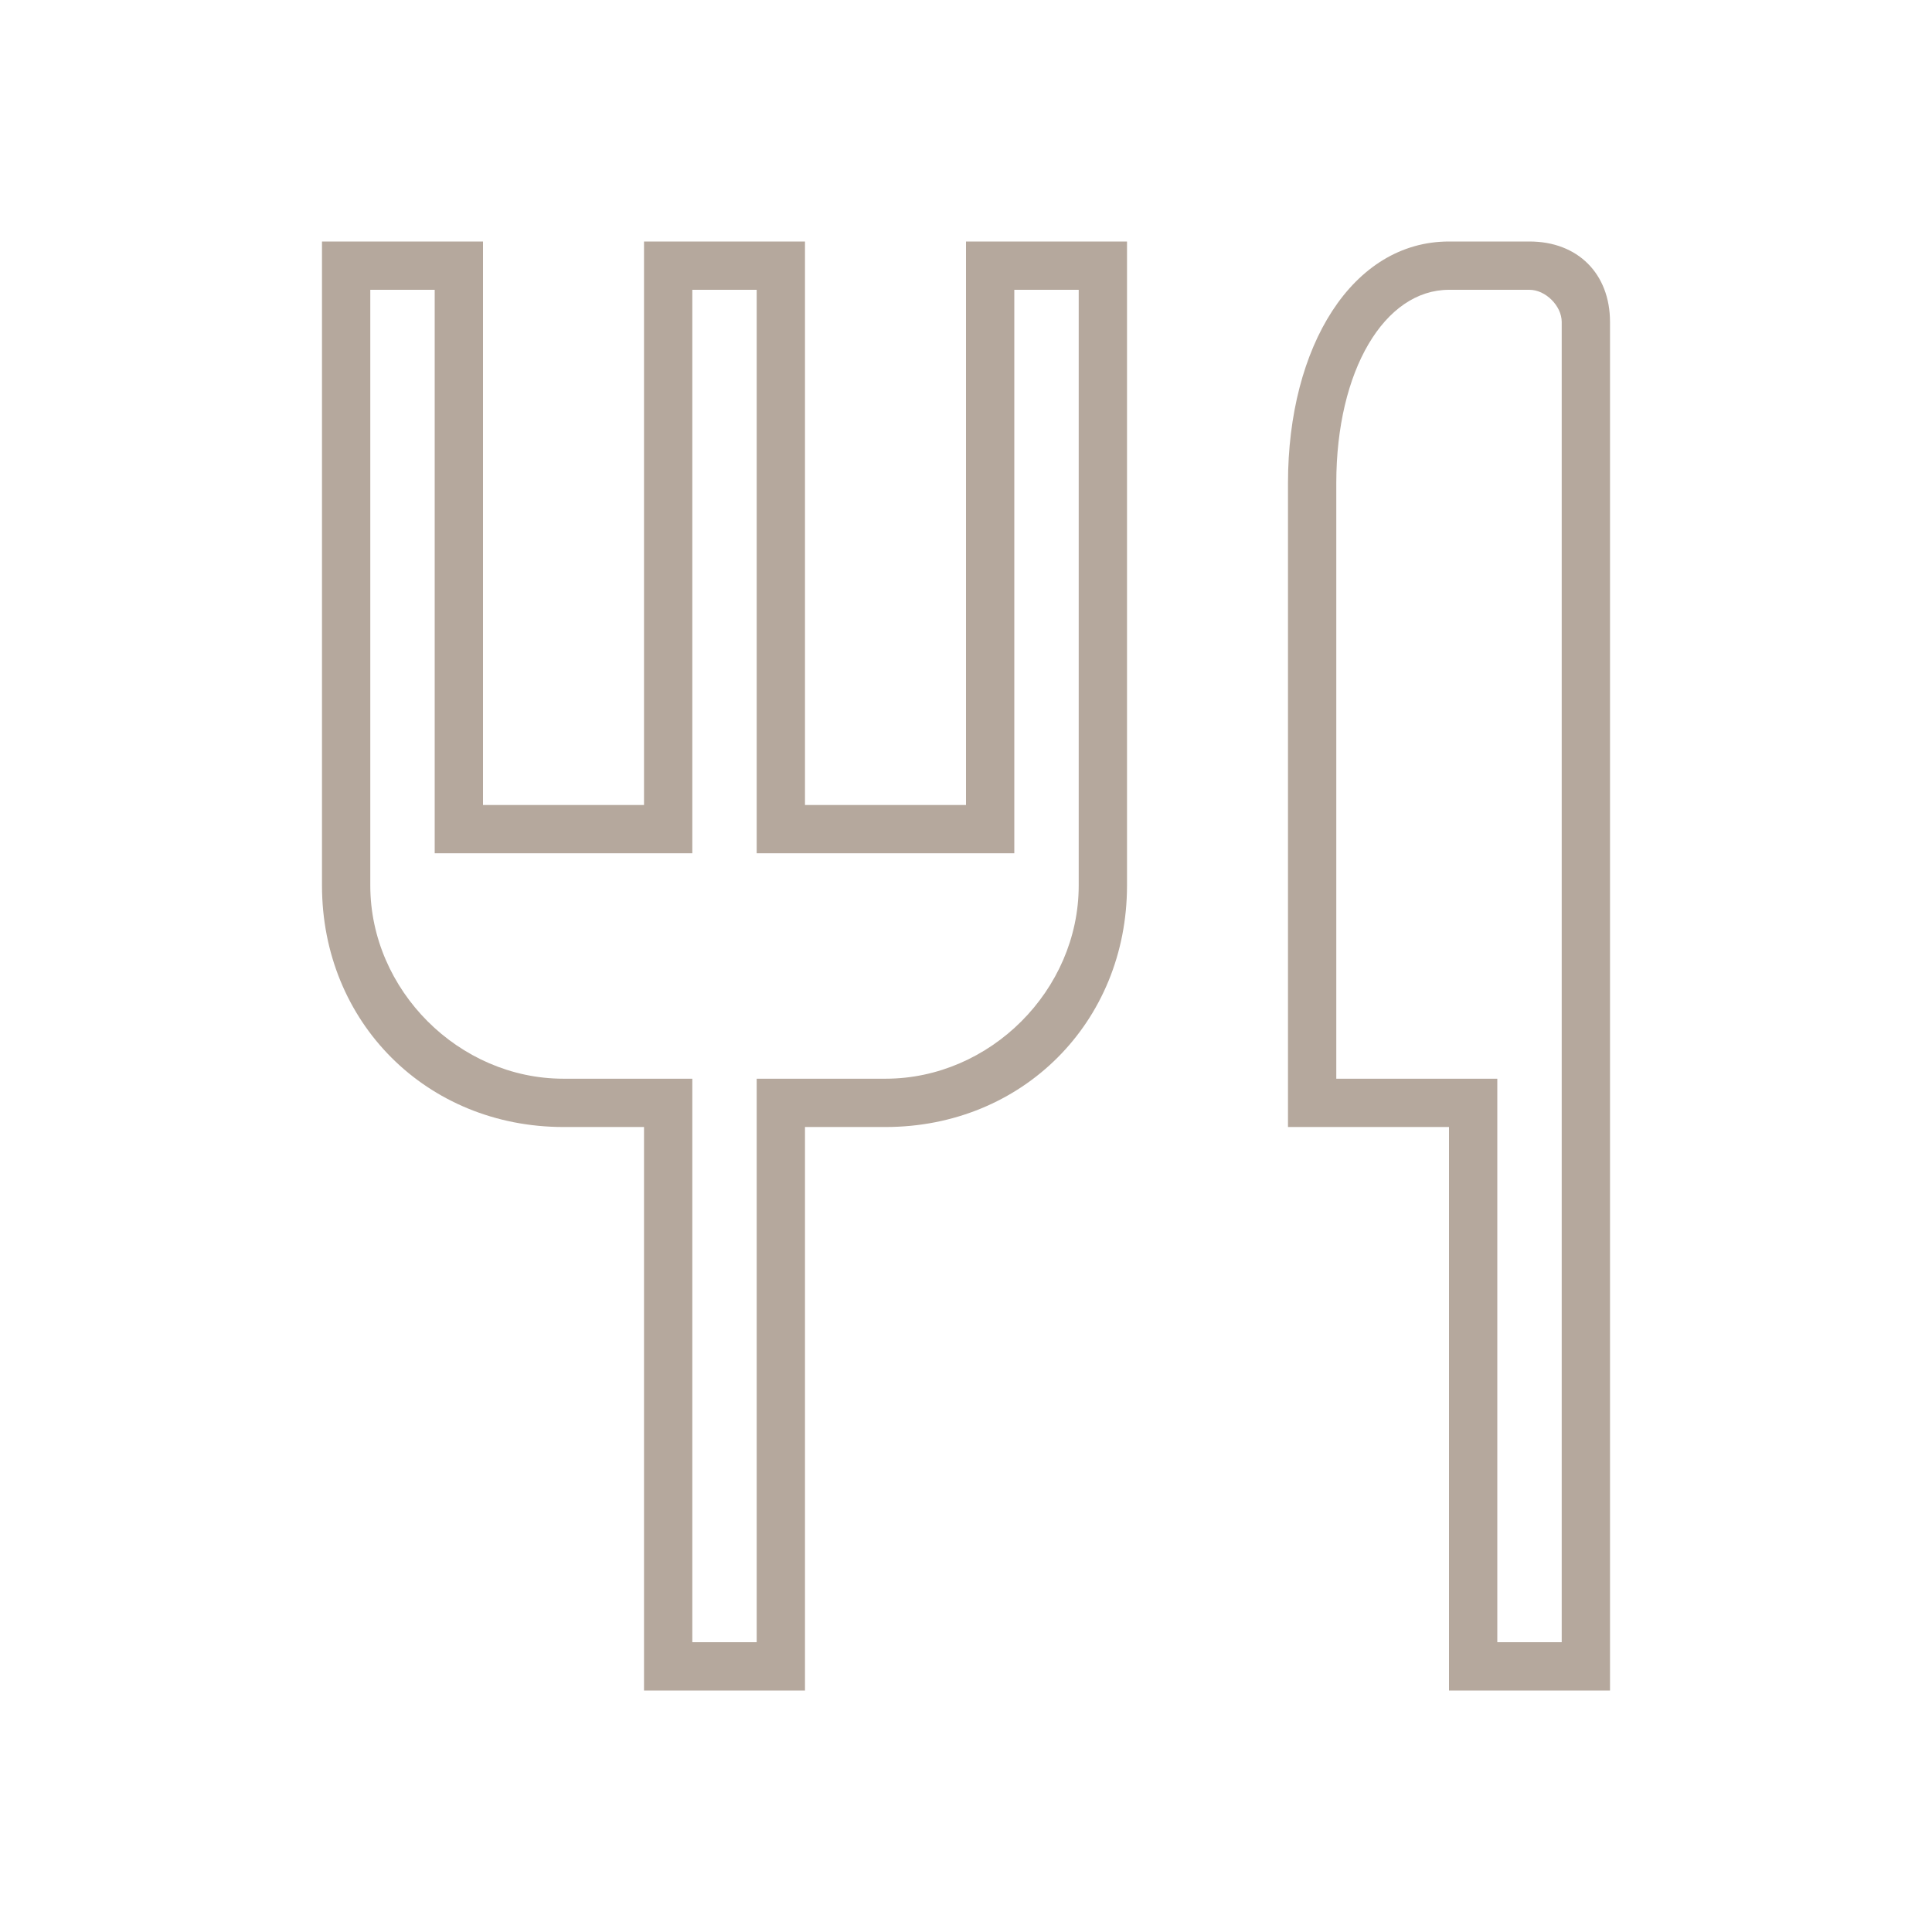 <svg width="53" height="53" viewBox="0 0 53 53" fill="none" xmlns="http://www.w3.org/2000/svg">
<path d="M41.958 6.625H39.75C37.1 6.625 35.333 9.496 35.333 13.25V30.917H39.75V46.375H44.167V8.833C44.167 7.508 43.283 6.625 41.958 6.625ZM42.842 45.05H41.075V29.592H36.658V13.25C36.658 10.158 37.983 7.95 39.75 7.95H41.958C42.4 7.95 42.842 8.392 42.842 8.833V45.05Z" fill="#B5A89D"/>
<path d="M26.5 22.083H22.083V6.625H17.667V22.083H13.25V6.625H8.833V24.292C8.833 28.046 11.704 30.917 15.458 30.917H17.667V46.375H22.083V30.917H24.292C28.046 30.917 30.917 28.046 30.917 24.292V6.625H26.5V22.083ZM27.825 7.95H29.592V24.292C29.592 27.163 27.163 29.592 24.292 29.592H20.758V45.05H18.992V29.592H15.458C12.588 29.592 10.158 27.163 10.158 24.292V7.95H11.925V23.408H18.992V7.95H20.758V23.408H27.825V7.95Z" fill="#B5A89D"/>
</svg>
